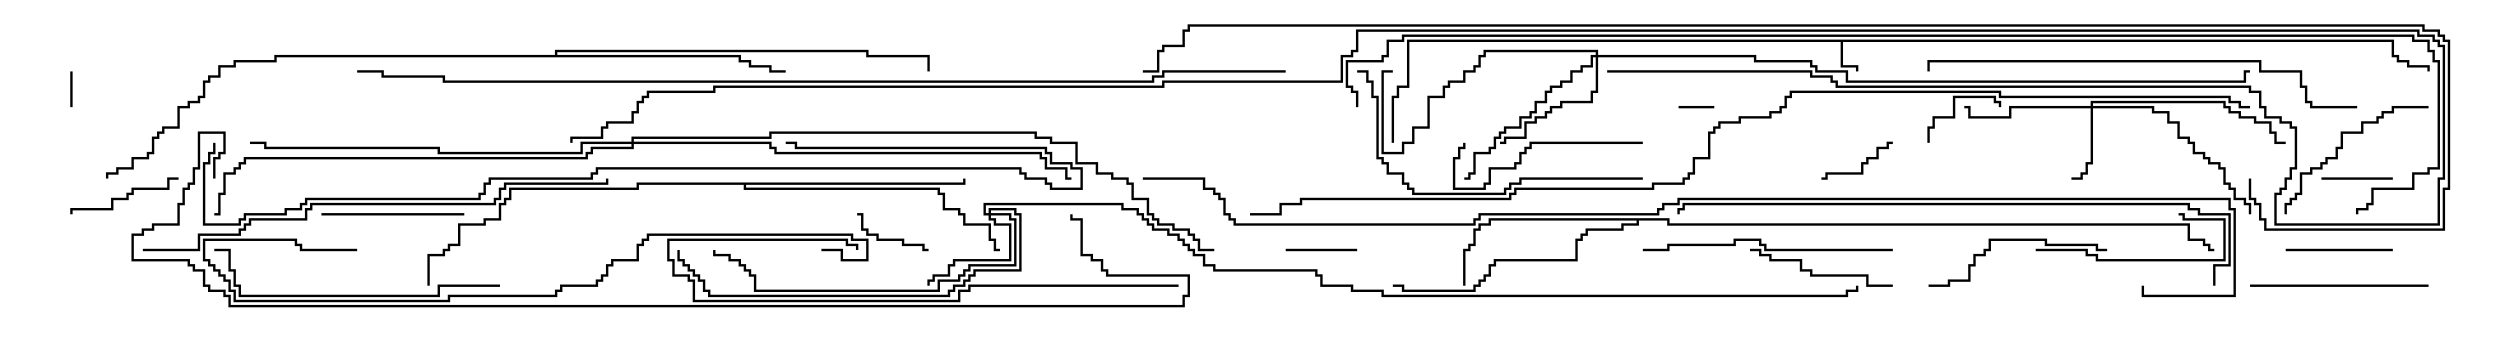 <svg version="1.1" width="105" height="15" xmlns="http://www.w3.org/2000/svg"><path d="M100.55,1.664L100.55,2.307L100.764,2.307L100.764,2.521L101.193,2.521L101.193,2.736L102.05,2.736L102.05,3L101.95,3L101.95,2.836L101.093,2.836L101.093,2.621L100.664,2.621L100.664,2.407L100.45,2.407L100.45,1.764L77.407,1.764L77.407,2.736L78.05,2.736L78.05,3L77.95,3L77.95,2.836L77.307,2.836L77.307,1.764L59.193,1.764L59.193,3.693L58.764,3.693L58.764,4.121L58.55,4.121L58.55,6L58.45,6L58.45,4.021L58.664,4.021L58.664,3.593L59.093,3.593L59.093,1.664z" stroke="none"/><path d="M70.121,9.164L70.121,9.379L91.979,9.379L91.979,10.021L92.621,10.021L92.621,10.236L92.836,10.236L92.836,10.45L93,10.45L93,10.55L92.736,10.55L92.736,10.336L92.521,10.336L92.521,10.121L91.879,10.121L91.879,9.479L70.021,9.479L70.021,9.264L68.836,9.264L68.836,9.479L68.193,9.479L68.193,9.693L66.693,9.693L66.693,9.907L66.479,9.907L66.479,10.121L66.264,10.121L66.264,10.979L62.836,10.979L62.836,11.193L62.621,11.193L62.621,11.621L62.407,11.621L62.407,11.836L62.193,11.836L62.193,12.05L61.979,12.05L61.979,12.264L58.879,12.264L58.879,12.05L58.5,12.05L58.5,11.95L58.979,11.95L58.979,12.164L61.879,12.164L61.879,11.95L62.093,11.95L62.093,11.736L62.307,11.736L62.307,11.521L62.521,11.521L62.521,11.093L62.736,11.093L62.736,10.879L66.164,10.879L66.164,10.021L66.379,10.021L66.379,9.807L66.593,9.807L66.593,9.593L68.093,9.593L68.093,9.379L68.736,9.379L68.736,9.264L62.621,9.264L62.621,9.479L62.193,9.479L62.193,9.693L61.979,9.693L61.979,10.336L61.764,10.336L61.764,10.55L61.55,10.55L61.55,12L61.45,12L61.45,10.45L61.664,10.45L61.664,10.236L61.879,10.236L61.879,9.593L62.093,9.593L62.093,9.379L62.521,9.379L62.521,9.164z" stroke="none"/><path d="M40.45,7.664L40.45,7.5L40.55,7.5L40.55,7.764L31.336,7.764L31.336,7.879L39.479,7.879L39.479,8.093L39.693,8.093L39.693,8.736L40.336,8.736L40.336,8.95L40.55,8.95L40.55,9.379L41.621,9.379L41.621,10.021L41.836,10.021L41.836,10.45L42,10.45L42,10.55L41.736,10.55L41.736,10.121L41.521,10.121L41.521,9.479L40.45,9.479L40.45,9.05L40.236,9.05L40.236,8.836L39.593,8.836L39.593,8.193L39.379,8.193L39.379,7.979L31.236,7.979L31.236,7.764L26.836,7.764L26.836,7.979L21.479,7.979L21.479,8.407L21.264,8.407L21.264,8.621L21.05,8.621L21.05,9.264L20.407,9.264L20.407,9.479L19.336,9.479L19.336,10.336L18.907,10.336L18.907,10.55L18.693,10.55L18.693,10.764L18.05,10.764L18.05,12L17.95,12L17.95,10.664L18.593,10.664L18.593,10.45L18.807,10.45L18.807,10.236L19.236,10.236L19.236,9.379L20.307,9.379L20.307,9.164L20.95,9.164L20.95,8.521L21.164,8.521L21.164,8.307L21.379,8.307L21.379,7.879L26.736,7.879L26.736,7.664z" stroke="none"/><path d="M23.307,2.307L23.307,2.093L36.479,2.093L36.479,2.307L39.05,2.307L39.05,3L38.95,3L38.95,2.407L36.379,2.407L36.379,2.193L23.407,2.193L23.407,2.307L31.121,2.307L31.121,2.521L31.55,2.521L31.55,2.736L32.407,2.736L32.407,2.95L33,2.95L33,3.05L32.307,3.05L32.307,2.836L31.45,2.836L31.45,2.621L31.021,2.621L31.021,2.407L11.621,2.407L11.621,2.621L9.907,2.621L9.907,2.836L9.264,2.836L9.264,3.264L8.836,3.264L8.836,3.479L8.621,3.479L8.621,4.121L8.407,4.121L8.407,4.336L7.979,4.336L7.979,4.55L7.55,4.55L7.55,5.407L6.907,5.407L6.907,5.621L6.693,5.621L6.693,5.836L6.479,5.836L6.479,6.479L6.264,6.479L6.264,6.693L5.621,6.693L5.621,7.121L4.979,7.121L4.979,7.336L4.55,7.336L4.55,7.5L4.45,7.5L4.45,7.236L4.879,7.236L4.879,7.021L5.521,7.021L5.521,6.593L6.164,6.593L6.164,6.379L6.379,6.379L6.379,5.736L6.593,5.736L6.593,5.521L6.807,5.521L6.807,5.307L7.45,5.307L7.45,4.45L7.879,4.45L7.879,4.236L8.307,4.236L8.307,4.021L8.521,4.021L8.521,3.379L8.736,3.379L8.736,3.164L9.164,3.164L9.164,2.736L9.807,2.736L9.807,2.521L11.521,2.521L11.521,2.307z" stroke="none"/><path d="M87.807,4.45L87.807,4.236L93.479,4.236L93.479,4.45L93.693,4.45L93.693,4.664L94.121,4.664L94.121,4.879L94.764,4.879L94.764,5.093L95.407,5.093L95.407,5.521L95.621,5.521L95.621,5.95L96,5.95L96,6.05L95.521,6.05L95.521,5.621L95.307,5.621L95.307,5.193L94.664,5.193L94.664,4.979L94.021,4.979L94.021,4.764L93.593,4.764L93.593,4.55L93.379,4.55L93.379,4.336L87.907,4.336L87.907,4.45L90.479,4.45L90.479,4.664L91.121,4.664L91.121,5.093L91.55,5.093L91.55,5.736L91.979,5.736L91.979,5.95L92.193,5.95L92.193,6.379L92.621,6.379L92.621,6.593L92.836,6.593L92.836,6.807L93.264,6.807L93.264,7.021L93.479,7.021L93.479,7.664L93.693,7.664L93.693,7.879L93.907,7.879L93.907,8.307L94.336,8.307L94.336,8.521L94.55,8.521L94.55,9L94.45,9L94.45,8.621L94.236,8.621L94.236,8.407L93.807,8.407L93.807,7.979L93.593,7.979L93.593,7.764L93.379,7.764L93.379,7.121L93.164,7.121L93.164,6.907L92.736,6.907L92.736,6.693L92.521,6.693L92.521,6.479L92.093,6.479L92.093,6.05L91.879,6.05L91.879,5.836L91.45,5.836L91.45,5.193L91.021,5.193L91.021,4.764L90.379,4.764L90.379,4.55L87.907,4.55L87.907,6.907L87.693,6.907L87.693,7.336L87.479,7.336L87.479,7.55L87,7.55L87,7.45L87.379,7.45L87.379,7.236L87.593,7.236L87.593,6.807L87.807,6.807L87.807,4.55L84.479,4.55L84.479,4.979L82.664,4.979L82.664,4.55L82.5,4.55L82.5,4.45L82.764,4.45L82.764,4.879L84.379,4.879L84.379,4.45z" stroke="none"/><path d="M41.521,8.95L41.521,8.736L42.693,8.736L42.693,8.95L42.907,8.95L42.907,11.407L40.979,11.407L40.979,11.621L40.764,11.621L40.764,11.836L40.55,11.836L40.55,12.05L40.121,12.05L40.121,12.264L39.907,12.264L39.907,12.479L29.736,12.479L29.736,12.264L29.521,12.264L29.521,11.836L29.307,11.836L29.307,11.621L29.093,11.621L29.093,11.407L28.879,11.407L28.879,11.193L28.664,11.193L28.664,10.979L28.45,10.979L28.45,10.5L28.55,10.5L28.55,10.879L28.764,10.879L28.764,11.093L28.979,11.093L28.979,11.307L29.193,11.307L29.193,11.521L29.407,11.521L29.407,11.736L29.621,11.736L29.621,12.164L29.836,12.164L29.836,12.379L39.807,12.379L39.807,12.164L40.021,12.164L40.021,11.95L40.45,11.95L40.45,11.736L40.664,11.736L40.664,11.521L40.879,11.521L40.879,11.307L42.807,11.307L42.807,9.05L42.593,9.05L42.593,8.836L41.621,8.836L41.621,8.95L42.479,8.95L42.479,9.164L42.693,9.164L42.693,11.193L40.764,11.193L40.764,11.407L40.55,11.407L40.55,11.621L40.336,11.621L40.336,11.836L39.479,11.836L39.479,12.264L31.664,12.264L31.664,11.621L31.45,11.621L31.45,11.407L31.236,11.407L31.236,11.193L31.021,11.193L31.021,10.979L30.593,10.979L30.593,10.764L29.95,10.764L29.95,10.5L30.05,10.5L30.05,10.664L30.693,10.664L30.693,10.879L31.121,10.879L31.121,11.093L31.336,11.093L31.336,11.307L31.55,11.307L31.55,11.521L31.764,11.521L31.764,12.164L39.379,12.164L39.379,11.736L40.236,11.736L40.236,11.521L40.45,11.521L40.45,11.307L40.664,11.307L40.664,11.093L42.593,11.093L42.593,9.264L42.379,9.264L42.379,9.05L41.621,9.05L41.621,9.164L41.836,9.164L41.836,9.379L42.479,9.379L42.479,10.979L40.121,10.979L40.121,11.193L39.907,11.193L39.907,11.621L39.264,11.621L39.264,11.836L39.05,11.836L39.05,12L38.95,12L38.95,11.736L39.164,11.736L39.164,11.521L39.807,11.521L39.807,11.093L40.021,11.093L40.021,10.879L42.379,10.879L42.379,9.479L41.736,9.479L41.736,9.264L41.521,9.264L41.521,9.05L41.307,9.05L41.307,8.521L47.193,8.521L47.193,8.736L47.836,8.736L47.836,8.95L48.05,8.95L48.05,9.164L48.264,9.164L48.264,9.379L48.479,9.379L48.479,9.593L49.121,9.593L49.121,9.807L49.55,9.807L49.55,10.021L49.764,10.021L49.764,10.236L49.979,10.236L49.979,10.45L50.193,10.45L50.193,10.664L50.621,10.664L50.621,11.093L51.05,11.093L51.05,11.307L55.336,11.307L55.336,11.521L55.55,11.521L55.55,11.95L56.836,11.95L56.836,12.164L58.121,12.164L58.121,12.379L77.521,12.379L77.521,12.164L77.95,12.164L77.95,12L78.05,12L78.05,12.264L77.621,12.264L77.621,12.479L58.021,12.479L58.021,12.264L56.736,12.264L56.736,12.05L55.45,12.05L55.45,11.621L55.236,11.621L55.236,11.407L50.95,11.407L50.95,11.193L50.521,11.193L50.521,10.764L50.093,10.764L50.093,10.55L49.879,10.55L49.879,10.336L49.664,10.336L49.664,10.121L49.45,10.121L49.45,9.907L49.021,9.907L49.021,9.693L48.379,9.693L48.379,9.479L48.164,9.479L48.164,9.264L47.95,9.264L47.95,9.05L47.736,9.05L47.736,8.836L47.093,8.836L47.093,8.621L41.407,8.621L41.407,8.95z" stroke="none"/><path d="M67.021,2.307L67.021,2.193L62.407,2.193L62.407,2.407L62.193,2.407L62.193,2.836L61.979,2.836L61.979,3.05L61.55,3.05L61.55,3.479L60.907,3.479L60.907,3.693L60.693,3.693L60.693,4.121L60.05,4.121L60.05,5.407L59.407,5.407L59.407,6.05L58.979,6.05L58.979,6.479L58.021,6.479L58.021,2.95L58.5,2.95L58.5,3.05L58.121,3.05L58.121,6.379L58.879,6.379L58.879,5.95L59.307,5.95L59.307,5.307L59.95,5.307L59.95,4.021L60.593,4.021L60.593,3.593L60.807,3.593L60.807,3.379L61.45,3.379L61.45,2.95L61.879,2.95L61.879,2.736L62.093,2.736L62.093,2.307L62.307,2.307L62.307,2.093L67.121,2.093L67.121,2.307L73.764,2.307L73.764,2.521L76.121,2.521L76.121,2.736L76.336,2.736L76.336,2.95L77.621,2.95L77.621,3.379L94.236,3.379L94.236,2.95L94.5,2.95L94.5,3.05L94.336,3.05L94.336,3.479L77.521,3.479L77.521,3.05L76.236,3.05L76.236,2.836L76.021,2.836L76.021,2.621L73.664,2.621L73.664,2.407L67.121,2.407L67.121,3.907L66.907,3.907L66.907,4.336L65.621,4.336L65.621,4.55L65.193,4.55L65.193,4.764L64.979,4.764L64.979,4.979L64.55,4.979L64.55,5.193L64.121,5.193L64.121,5.836L63.264,5.836L63.264,6.05L63,6.05L63,5.95L63.164,5.95L63.164,5.736L64.021,5.736L64.021,5.093L64.45,5.093L64.45,4.879L64.879,4.879L64.879,4.664L65.093,4.664L65.093,4.45L65.521,4.45L65.521,4.236L66.807,4.236L66.807,3.807L67.021,3.807L67.021,2.407L66.907,2.407L66.907,2.836L66.479,2.836L66.479,3.05L66.05,3.05L66.05,3.479L65.621,3.479L65.621,3.693L65.193,3.693L65.193,3.907L64.979,3.907L64.979,4.336L64.55,4.336L64.55,4.764L64.336,4.764L64.336,4.979L63.907,4.979L63.907,5.407L63.264,5.407L63.264,5.621L63.05,5.621L63.05,5.836L62.836,5.836L62.836,6.264L62.621,6.264L62.621,6.479L61.979,6.479L61.979,7.336L61.764,7.336L61.764,7.55L61.5,7.55L61.5,7.45L61.664,7.45L61.664,7.236L61.879,7.236L61.879,6.379L62.521,6.379L62.521,6.164L62.736,6.164L62.736,5.736L62.95,5.736L62.95,5.521L63.164,5.521L63.164,5.307L63.807,5.307L63.807,4.879L64.236,4.879L64.236,4.664L64.45,4.664L64.45,4.236L64.879,4.236L64.879,3.807L65.093,3.807L65.093,3.593L65.521,3.593L65.521,3.379L65.95,3.379L65.95,2.95L66.379,2.95L66.379,2.736L66.807,2.736L66.807,2.307z" stroke="none"/><path d="M26.521,5.95L26.521,5.736L32.307,5.736L32.307,5.521L43.55,5.521L43.55,5.736L44.193,5.736L44.193,5.95L45.264,5.95L45.264,6.807L46.121,6.807L46.121,7.236L46.764,7.236L46.764,7.45L47.407,7.45L47.407,7.664L47.621,7.664L47.621,8.307L48.264,8.307L48.264,8.95L48.479,8.95L48.479,9.164L48.693,9.164L48.693,9.379L49.336,9.379L49.336,9.593L49.979,9.593L49.979,9.807L50.193,9.807L50.193,10.021L50.407,10.021L50.407,10.45L51,10.45L51,10.55L50.307,10.55L50.307,10.121L50.093,10.121L50.093,9.907L49.879,9.907L49.879,9.693L49.236,9.693L49.236,9.479L48.593,9.479L48.593,9.264L48.379,9.264L48.379,9.05L48.164,9.05L48.164,8.407L47.521,8.407L47.521,7.764L47.307,7.764L47.307,7.55L46.664,7.55L46.664,7.336L46.021,7.336L46.021,6.907L45.164,6.907L45.164,6.05L44.093,6.05L44.093,5.836L43.45,5.836L43.45,5.621L32.407,5.621L32.407,5.836L26.621,5.836L26.621,5.95L32.407,5.95L32.407,6.164L32.621,6.164L32.621,6.379L43.764,6.379L43.764,6.593L43.979,6.593L43.979,7.021L44.836,7.021L44.836,7.45L45,7.45L45,7.55L44.736,7.55L44.736,7.121L43.879,7.121L43.879,6.693L43.664,6.693L43.664,6.479L32.521,6.479L32.521,6.264L32.307,6.264L32.307,6.05L26.621,6.05L26.621,6.264L24.907,6.264L24.907,6.479L24.693,6.479L24.693,6.693L10.336,6.693L10.336,6.907L10.121,6.907L10.121,7.121L9.907,7.121L9.907,7.336L9.479,7.336L9.479,8.193L9.264,8.193L9.264,9.05L9,9.05L9,8.95L9.164,8.95L9.164,8.093L9.379,8.093L9.379,7.236L9.807,7.236L9.807,7.021L10.021,7.021L10.021,6.807L10.236,6.807L10.236,6.593L24.593,6.593L24.593,6.379L24.807,6.379L24.807,6.164L26.521,6.164L26.521,6.05L24.479,6.05L24.479,6.479L18.379,6.479L18.379,6.264L11.093,6.264L11.093,6.05L10.5,6.05L10.5,5.95L11.193,5.95L11.193,6.164L18.479,6.164L18.479,6.379L24.379,6.379L24.379,5.95z" stroke="none"/><path d="M3.05,4.5L2.95,4.5L2.95,3L3.05,3z" stroke="none"/><path d="M70.5,4.55L70.5,4.45L72,4.45L72,4.55z" stroke="none"/><path d="M54,10.55L54,10.45L57,10.45L57,10.55z" stroke="none"/><path d="M100.5,7.45L100.5,7.55L97.5,7.55L97.5,7.45z" stroke="none"/><path d="M81.05,6L80.95,6L80.95,5.307L81.164,5.307L81.164,4.879L82.021,4.879L82.021,4.021L83.836,4.021L83.836,4.236L84.05,4.236L84.05,4.5L83.95,4.5L83.95,4.336L83.736,4.336L83.736,4.121L82.121,4.121L82.121,4.979L81.264,4.979L81.264,5.407L81.05,5.407z" stroke="none"/><path d="M79.5,5.95L79.5,6.05L79.336,6.05L79.336,6.264L78.907,6.264L78.907,6.693L78.479,6.693L78.479,6.907L78.264,6.907L78.264,7.336L76.764,7.336L76.764,7.55L76.5,7.55L76.5,7.45L76.664,7.45L76.664,7.236L78.164,7.236L78.164,6.807L78.379,6.807L78.379,6.593L78.807,6.593L78.807,6.164L79.236,6.164L79.236,5.95z" stroke="none"/><path d="M39,10.45L39,10.55L38.736,10.55L38.736,10.336L37.879,10.336L37.879,10.121L36.807,10.121L36.807,9.907L36.379,9.907L36.379,9.693L36.164,9.693L36.164,9.05L36,9.05L36,8.95L36.264,8.95L36.264,9.593L36.479,9.593L36.479,9.807L36.907,9.807L36.907,10.021L37.979,10.021L37.979,10.236L38.836,10.236L38.836,10.45z" stroke="none"/><path d="M100.5,10.45L100.5,10.55L96,10.55L96,10.45z" stroke="none"/><path d="M7.5,7.45L7.5,7.55L7.121,7.55L7.121,7.979L5.621,7.979L5.621,8.193L5.407,8.193L5.407,8.407L4.764,8.407L4.764,8.836L3.05,8.836L3.05,9L2.95,9L2.95,8.736L4.664,8.736L4.664,8.307L5.307,8.307L5.307,8.093L5.521,8.093L5.521,7.879L7.021,7.879L7.021,7.45z" stroke="none"/><path d="M19.5,8.95L19.5,9.05L13.5,9.05L13.5,8.95z" stroke="none"/><path d="M79.5,11.95L79.5,12.05L78.379,12.05L78.379,11.621L76.021,11.621L76.021,11.407L75.593,11.407L75.593,10.979L74.307,10.979L74.307,10.764L73.879,10.764L73.879,10.55L73.5,10.55L73.5,10.45L73.979,10.45L73.979,10.664L74.407,10.664L74.407,10.879L75.693,10.879L75.693,11.307L76.121,11.307L76.121,11.521L78.479,11.521L78.479,11.95z" stroke="none"/><path d="M85.5,10.55L85.5,10.45L87.693,10.45L87.693,10.664L88.121,10.664L88.121,10.879L93.379,10.879L93.379,9.264L91.664,9.264L91.664,9.05L91.5,9.05L91.5,8.95L91.764,8.95L91.764,9.164L93.479,9.164L93.479,10.979L88.021,10.979L88.021,10.764L87.593,10.764L87.593,10.55z" stroke="none"/><path d="M96.05,9L95.95,9L95.95,8.521L96.164,8.521L96.164,8.307L96.379,8.307L96.379,8.093L96.593,8.093L96.593,7.236L97.021,7.236L97.021,7.021L97.45,7.021L97.45,6.807L97.664,6.807L97.664,6.593L98.093,6.593L98.093,6.164L98.307,6.164L98.307,5.521L99.164,5.521L99.164,5.093L99.807,5.093L99.807,4.879L100.021,4.879L100.021,4.664L100.45,4.664L100.45,4.45L102,4.45L102,4.55L100.55,4.55L100.55,4.764L100.121,4.764L100.121,4.979L99.907,4.979L99.907,5.193L99.264,5.193L99.264,5.621L98.407,5.621L98.407,6.264L98.193,6.264L98.193,6.693L97.764,6.693L97.764,6.907L97.55,6.907L97.55,7.121L97.121,7.121L97.121,7.336L96.693,7.336L96.693,8.193L96.479,8.193L96.479,8.407L96.264,8.407L96.264,8.621L96.05,8.621z" stroke="none"/><path d="M69,5.95L69,6.05L64.336,6.05L64.336,6.264L64.121,6.264L64.121,6.479L63.907,6.479L63.907,6.907L63.693,6.907L63.693,7.121L62.621,7.121L62.621,7.764L62.407,7.764L62.407,7.979L61.021,7.979L61.021,6.593L61.236,6.593L61.236,6.164L61.45,6.164L61.45,6L61.55,6L61.55,6.264L61.336,6.264L61.336,6.693L61.121,6.693L61.121,7.879L62.307,7.879L62.307,7.664L62.521,7.664L62.521,7.021L63.593,7.021L63.593,6.807L63.807,6.807L63.807,6.379L64.021,6.379L64.021,6.164L64.236,6.164L64.236,5.95z" stroke="none"/><path d="M94.5,12.05L94.5,11.95L102,11.95L102,12.05z" stroke="none"/><path d="M88.5,10.45L88.5,10.55L88.021,10.55L88.021,10.336L85.879,10.336L85.879,10.121L83.621,10.121L83.621,10.55L83.407,10.55L83.407,10.764L82.979,10.764L82.979,11.193L82.764,11.193L82.764,11.836L81.907,11.836L81.907,12.05L81,12.05L81,11.95L81.807,11.95L81.807,11.736L82.664,11.736L82.664,11.093L82.879,11.093L82.879,10.664L83.307,10.664L83.307,10.45L83.521,10.45L83.521,10.021L85.979,10.021L85.979,10.236L88.121,10.236L88.121,10.45z" stroke="none"/><path d="M79.5,10.45L79.5,10.55L74.093,10.55L74.093,10.336L73.879,10.336L73.879,10.121L72.907,10.121L72.907,10.336L70.121,10.336L70.121,10.55L69,10.55L69,10.45L70.021,10.45L70.021,10.236L72.807,10.236L72.807,10.021L73.979,10.021L73.979,10.236L74.193,10.236L74.193,10.45z" stroke="none"/><path d="M21,11.95L21,12.05L18.479,12.05L18.479,12.479L10.021,12.479L10.021,12.05L9.807,12.05L9.807,11.407L9.593,11.407L9.593,10.55L9,10.55L9,10.45L9.693,10.45L9.693,11.307L9.907,11.307L9.907,11.95L10.121,11.95L10.121,12.379L18.379,12.379L18.379,11.95z" stroke="none"/><path d="M69,7.45L69,7.55L63.907,7.55L63.907,7.764L63.479,7.764L63.479,7.979L63.264,7.979L63.264,8.193L59.307,8.193L59.307,7.979L59.093,7.979L59.093,7.764L58.879,7.764L58.879,7.336L58.236,7.336L58.236,6.907L58.021,6.907L58.021,6.693L57.807,6.693L57.807,4.121L57.593,4.121L57.593,3.479L57.379,3.479L57.379,3.05L57,3.05L57,2.95L57.479,2.95L57.479,3.379L57.693,3.379L57.693,4.021L57.907,4.021L57.907,6.593L58.121,6.593L58.121,6.807L58.336,6.807L58.336,7.236L58.979,7.236L58.979,7.664L59.193,7.664L59.193,7.879L59.407,7.879L59.407,8.093L63.164,8.093L63.164,7.879L63.379,7.879L63.379,7.664L63.807,7.664L63.807,7.45z" stroke="none"/><path d="M49.5,11.95L49.5,12.05L40.764,12.05L40.764,12.264L40.336,12.264L40.336,12.693L29.093,12.693L29.093,11.836L28.879,11.836L28.879,11.621L28.236,11.621L28.236,10.979L28.021,10.979L28.021,10.021L35.621,10.021L35.621,10.236L36.05,10.236L36.05,10.5L35.95,10.5L35.95,10.336L35.521,10.336L35.521,10.121L28.121,10.121L28.121,10.879L28.336,10.879L28.336,11.521L28.979,11.521L28.979,11.736L29.193,11.736L29.193,12.593L40.236,12.593L40.236,12.164L40.664,12.164L40.664,11.95z" stroke="none"/><path d="M99,4.45L99,4.55L97.021,4.55L97.021,4.336L96.807,4.336L96.807,3.693L96.593,3.693L96.593,3.05L94.879,3.05L94.879,2.621L81.05,2.621L81.05,3L80.95,3L80.95,2.521L94.979,2.521L94.979,2.95L96.693,2.95L96.693,3.593L96.907,3.593L96.907,4.236L97.121,4.236L97.121,4.45z" stroke="none"/><path d="M34.5,10.55L34.5,10.45L35.407,10.45L35.407,10.879L36.379,10.879L36.379,10.121L35.736,10.121L35.736,9.907L27.264,9.907L27.264,10.121L27.05,10.121L27.05,10.336L26.836,10.336L26.836,10.979L25.764,10.979L25.764,11.193L25.55,11.193L25.55,11.621L25.336,11.621L25.336,11.836L25.121,11.836L25.121,12.05L23.621,12.05L23.621,12.264L23.407,12.264L23.407,12.479L18.907,12.479L18.907,12.693L9.807,12.693L9.807,12.264L9.593,12.264L9.593,11.836L9.379,11.836L9.379,11.621L9.164,11.621L9.164,11.407L8.95,11.407L8.95,11.193L8.736,11.193L8.736,10.979L8.521,10.979L8.521,10.021L12.479,10.021L12.479,10.236L12.693,10.236L12.693,10.45L15,10.45L15,10.55L12.593,10.55L12.593,10.336L12.379,10.336L12.379,10.121L8.621,10.121L8.621,10.879L8.836,10.879L8.836,11.093L9.05,11.093L9.05,11.307L9.264,11.307L9.264,11.521L9.479,11.521L9.479,11.736L9.693,11.736L9.693,12.164L9.907,12.164L9.907,12.593L18.807,12.593L18.807,12.379L23.307,12.379L23.307,12.164L23.521,12.164L23.521,11.95L25.021,11.95L25.021,11.736L25.236,11.736L25.236,11.521L25.45,11.521L25.45,11.093L25.664,11.093L25.664,10.879L26.736,10.879L26.736,10.236L26.95,10.236L26.95,10.021L27.164,10.021L27.164,9.807L35.836,9.807L35.836,10.021L36.479,10.021L36.479,10.979L35.307,10.979L35.307,10.55z" stroke="none"/><path d="M6,10.55L6,10.45L8.307,10.45L8.307,9.807L10.021,9.807L10.021,9.593L10.236,9.593L10.236,9.379L10.45,9.379L10.45,9.164L12.807,9.164L12.807,8.736L13.021,8.736L13.021,8.521L20.736,8.521L20.736,8.307L20.95,8.307L20.95,7.879L21.164,7.879L21.164,7.664L25.45,7.664L25.45,7.5L25.55,7.5L25.55,7.764L21.264,7.764L21.264,7.979L21.05,7.979L21.05,8.407L20.836,8.407L20.836,8.621L13.121,8.621L13.121,8.836L12.907,8.836L12.907,9.264L10.55,9.264L10.55,9.479L10.336,9.479L10.336,9.693L10.121,9.693L10.121,9.907L8.407,9.907L8.407,10.55z" stroke="none"/><path d="M93.05,12L92.95,12L92.95,11.093L93.593,11.093L93.593,9.05L92.307,9.05L92.307,8.836L91.879,8.836L91.879,8.621L70.764,8.621L70.764,8.836L70.55,8.836L70.55,9L70.45,9L70.45,8.736L70.664,8.736L70.664,8.521L91.979,8.521L91.979,8.736L92.407,8.736L92.407,8.95L93.693,8.95L93.693,11.193L93.05,11.193z" stroke="none"/><path d="M8.95,6L9.05,6L9.05,6.479L8.836,6.479L8.836,6.907L8.621,6.907L8.621,9.379L10.021,9.379L10.021,9.164L10.236,9.164L10.236,8.95L11.95,8.95L11.95,8.736L12.593,8.736L12.593,8.521L12.807,8.521L12.807,8.307L20.093,8.307L20.093,8.093L20.307,8.093L20.307,7.664L20.521,7.664L20.521,7.45L24.807,7.45L24.807,7.236L25.021,7.236L25.021,7.021L42.907,7.021L42.907,7.236L43.121,7.236L43.121,7.45L43.979,7.45L43.979,7.664L44.193,7.664L44.193,7.879L45.379,7.879L45.379,7.121L44.95,7.121L44.95,6.907L44.093,6.907L44.093,6.479L43.879,6.479L43.879,6.264L33.379,6.264L33.379,6.05L33,6.05L33,5.95L33.479,5.95L33.479,6.164L43.979,6.164L43.979,6.379L44.193,6.379L44.193,6.807L45.05,6.807L45.05,7.021L45.479,7.021L45.479,7.979L44.093,7.979L44.093,7.764L43.879,7.764L43.879,7.55L43.021,7.55L43.021,7.336L42.807,7.336L42.807,7.121L25.121,7.121L25.121,7.336L24.907,7.336L24.907,7.55L20.621,7.55L20.621,7.764L20.407,7.764L20.407,8.193L20.193,8.193L20.193,8.407L12.907,8.407L12.907,8.621L12.693,8.621L12.693,8.836L12.05,8.836L12.05,9.05L10.336,9.05L10.336,9.264L10.121,9.264L10.121,9.479L8.521,9.479L8.521,6.807L8.736,6.807L8.736,6.379L8.95,6.379z" stroke="none"/><path d="M9.05,7.5L8.95,7.5L8.95,6.593L9.164,6.593L9.164,6.379L9.379,6.379L9.379,5.621L8.407,5.621L8.407,7.121L8.193,7.121L8.193,7.764L7.979,7.764L7.979,7.979L7.764,7.979L7.764,8.621L7.55,8.621L7.55,9.479L6.479,9.479L6.479,9.693L6.05,9.693L6.05,9.907L5.621,9.907L5.621,10.879L7.979,10.879L7.979,11.093L8.193,11.093L8.193,11.307L8.621,11.307L8.621,11.95L8.836,11.95L8.836,12.164L9.479,12.164L9.479,12.379L9.693,12.379L9.693,12.807L49.664,12.807L49.664,12.379L49.879,12.379L49.879,11.621L46.45,11.621L46.45,11.407L46.236,11.407L46.236,10.979L45.807,10.979L45.807,10.764L45.379,10.764L45.379,9.264L44.95,9.264L44.95,9L45.05,9L45.05,9.164L45.479,9.164L45.479,10.664L45.907,10.664L45.907,10.879L46.336,10.879L46.336,11.307L46.55,11.307L46.55,11.521L49.979,11.521L49.979,12.479L49.764,12.479L49.764,12.907L9.593,12.907L9.593,12.479L9.379,12.479L9.379,12.264L8.736,12.264L8.736,12.05L8.521,12.05L8.521,11.407L8.093,11.407L8.093,11.193L7.879,11.193L7.879,10.979L5.521,10.979L5.521,9.807L5.95,9.807L5.95,9.593L6.379,9.593L6.379,9.379L7.45,9.379L7.45,8.521L7.664,8.521L7.664,7.879L7.879,7.879L7.879,7.664L8.093,7.664L8.093,7.021L8.307,7.021L8.307,5.521L9.479,5.521L9.479,6.479L9.264,6.479L9.264,6.693L9.05,6.693z" stroke="none"/><path d="M54,2.95L54,3.05L48.907,3.05L48.907,3.264L48.479,3.264L48.479,3.479L18.593,3.479L18.593,3.264L16.021,3.264L16.021,3.05L15,3.05L15,2.95L16.121,2.95L16.121,3.164L18.693,3.164L18.693,3.379L48.379,3.379L48.379,3.164L48.807,3.164L48.807,2.95z" stroke="none"/><path d="M94.5,4.45L94.5,4.55L94.021,4.55L94.021,4.336L93.593,4.336L93.593,4.121L83.95,4.121L83.95,3.907L75.264,3.907L75.264,4.121L75.05,4.121L75.05,4.55L74.836,4.55L74.836,4.764L74.407,4.764L74.407,4.979L73.121,4.979L73.121,5.193L72.264,5.193L72.264,5.407L72.05,5.407L72.05,5.621L71.836,5.621L71.836,6.693L71.193,6.693L71.193,7.336L70.979,7.336L70.979,7.55L70.764,7.55L70.764,7.764L69.479,7.764L69.479,7.979L63.693,7.979L63.693,8.193L63.479,8.193L63.479,8.407L54.693,8.407L54.693,8.621L53.836,8.621L53.836,9.05L52.5,9.05L52.5,8.95L53.736,8.95L53.736,8.521L54.593,8.521L54.593,8.307L63.379,8.307L63.379,8.093L63.593,8.093L63.593,7.879L69.379,7.879L69.379,7.664L70.664,7.664L70.664,7.45L70.879,7.45L70.879,7.236L71.093,7.236L71.093,6.593L71.736,6.593L71.736,5.521L71.95,5.521L71.95,5.307L72.164,5.307L72.164,5.093L73.021,5.093L73.021,4.879L74.307,4.879L74.307,4.664L74.736,4.664L74.736,4.45L74.95,4.45L74.95,4.021L75.164,4.021L75.164,3.807L84.05,3.807L84.05,4.021L93.693,4.021L93.693,4.236L94.121,4.236L94.121,4.45z" stroke="none"/><path d="M48,7.55L48,7.45L50.621,7.45L50.621,7.879L51.05,7.879L51.05,8.093L51.264,8.093L51.264,8.307L51.479,8.307L51.479,8.95L51.693,8.95L51.693,9.164L51.907,9.164L51.907,9.379L61.879,9.379L61.879,9.164L62.093,9.164L62.093,8.95L69.593,8.95L69.593,8.736L69.807,8.736L69.807,8.521L70.45,8.521L70.45,8.307L93.693,8.307L93.693,8.736L93.907,8.736L93.907,12.479L89.95,12.479L89.95,12L90.05,12L90.05,12.379L93.807,12.379L93.807,8.836L93.593,8.836L93.593,8.407L70.55,8.407L70.55,8.621L69.907,8.621L69.907,8.836L69.693,8.836L69.693,9.05L62.193,9.05L62.193,9.264L61.979,9.264L61.979,9.479L51.807,9.479L51.807,9.264L51.593,9.264L51.593,9.05L51.379,9.05L51.379,8.407L51.164,8.407L51.164,8.193L50.95,8.193L50.95,7.979L50.521,7.979L50.521,7.55z" stroke="none"/><path d="M57.05,4.5L56.95,4.5L56.95,3.907L56.736,3.907L56.736,3.693L56.521,3.693L56.521,2.521L58.021,2.521L58.021,2.307L58.236,2.307L58.236,1.664L58.879,1.664L58.879,1.45L101.407,1.45L101.407,1.664L102.05,1.664L102.05,2.093L102.264,2.093L102.264,2.521L102.479,2.521L102.479,7.121L102.05,7.121L102.05,7.336L101.407,7.336L101.407,7.979L99.693,7.979L99.693,8.621L99.479,8.621L99.479,8.836L99.05,8.836L99.05,9L98.95,9L98.95,8.736L99.379,8.736L99.379,8.521L99.593,8.521L99.593,7.879L101.307,7.879L101.307,7.236L101.95,7.236L101.95,7.021L102.379,7.021L102.379,2.621L102.164,2.621L102.164,2.193L101.95,2.193L101.95,1.764L101.307,1.764L101.307,1.55L58.979,1.55L58.979,1.764L58.336,1.764L58.336,2.407L58.121,2.407L58.121,2.621L56.621,2.621L56.621,3.593L56.836,3.593L56.836,3.807L57.05,3.807z" stroke="none"/><path d="M67.5,3.05L67.5,2.95L76.121,2.95L76.121,3.164L76.979,3.164L76.979,3.379L77.193,3.379L77.193,3.593L94.55,3.593L94.55,3.807L94.979,3.807L94.979,4.45L95.193,4.45L95.193,4.879L95.836,4.879L95.836,5.093L96.264,5.093L96.264,5.307L96.479,5.307L96.479,7.121L96.264,7.121L96.264,7.55L96.05,7.55L96.05,7.979L95.836,7.979L95.836,8.193L95.621,8.193L95.621,9.379L102.379,9.379L102.379,7.45L102.593,7.45L102.593,1.979L102.379,1.979L102.379,1.764L102.164,1.764L102.164,1.55L101.521,1.55L101.521,1.336L57.05,1.336L57.05,2.193L56.836,2.193L56.836,2.407L56.407,2.407L56.407,3.479L48.907,3.479L48.907,3.693L30.05,3.693L30.05,3.907L27.264,3.907L27.264,4.121L27.05,4.121L27.05,4.336L26.836,4.336L26.836,4.764L26.621,4.764L26.621,5.193L25.55,5.193L25.55,5.407L25.336,5.407L25.336,5.836L24.05,5.836L24.05,6L23.95,6L23.95,5.736L25.236,5.736L25.236,5.307L25.45,5.307L25.45,5.093L26.521,5.093L26.521,4.664L26.736,4.664L26.736,4.236L26.95,4.236L26.95,4.021L27.164,4.021L27.164,3.807L29.95,3.807L29.95,3.593L48.807,3.593L48.807,3.379L56.307,3.379L56.307,2.307L56.736,2.307L56.736,2.093L56.95,2.093L56.95,1.236L101.621,1.236L101.621,1.45L102.264,1.45L102.264,1.664L102.479,1.664L102.479,1.879L102.693,1.879L102.693,7.55L102.479,7.55L102.479,9.479L95.521,9.479L95.521,8.093L95.736,8.093L95.736,7.879L95.95,7.879L95.95,7.45L96.164,7.45L96.164,7.021L96.379,7.021L96.379,5.407L96.164,5.407L96.164,5.193L95.736,5.193L95.736,4.979L95.093,4.979L95.093,4.55L94.879,4.55L94.879,3.907L94.45,3.907L94.45,3.693L77.093,3.693L77.093,3.479L76.879,3.479L76.879,3.264L76.021,3.264L76.021,3.05z" stroke="none"/><path d="M94.45,7.5L94.55,7.5L94.55,8.307L94.764,8.307L94.764,8.521L94.979,8.521L94.979,9.164L95.193,9.164L95.193,9.593L102.593,9.593L102.593,7.879L102.807,7.879L102.807,1.764L102.593,1.764L102.593,1.55L102.379,1.55L102.379,1.336L101.736,1.336L101.736,1.121L49.979,1.121L49.979,1.336L49.764,1.336L49.764,1.979L48.907,1.979L48.907,2.193L48.693,2.193L48.693,3.05L48,3.05L48,2.95L48.593,2.95L48.593,2.093L48.807,2.093L48.807,1.879L49.664,1.879L49.664,1.236L49.879,1.236L49.879,1.021L101.836,1.021L101.836,1.236L102.479,1.236L102.479,1.45L102.693,1.45L102.693,1.664L102.907,1.664L102.907,7.979L102.693,7.979L102.693,9.693L95.093,9.693L95.093,9.264L94.879,9.264L94.879,8.621L94.664,8.621L94.664,8.407L94.45,8.407z" stroke="none"/></svg>